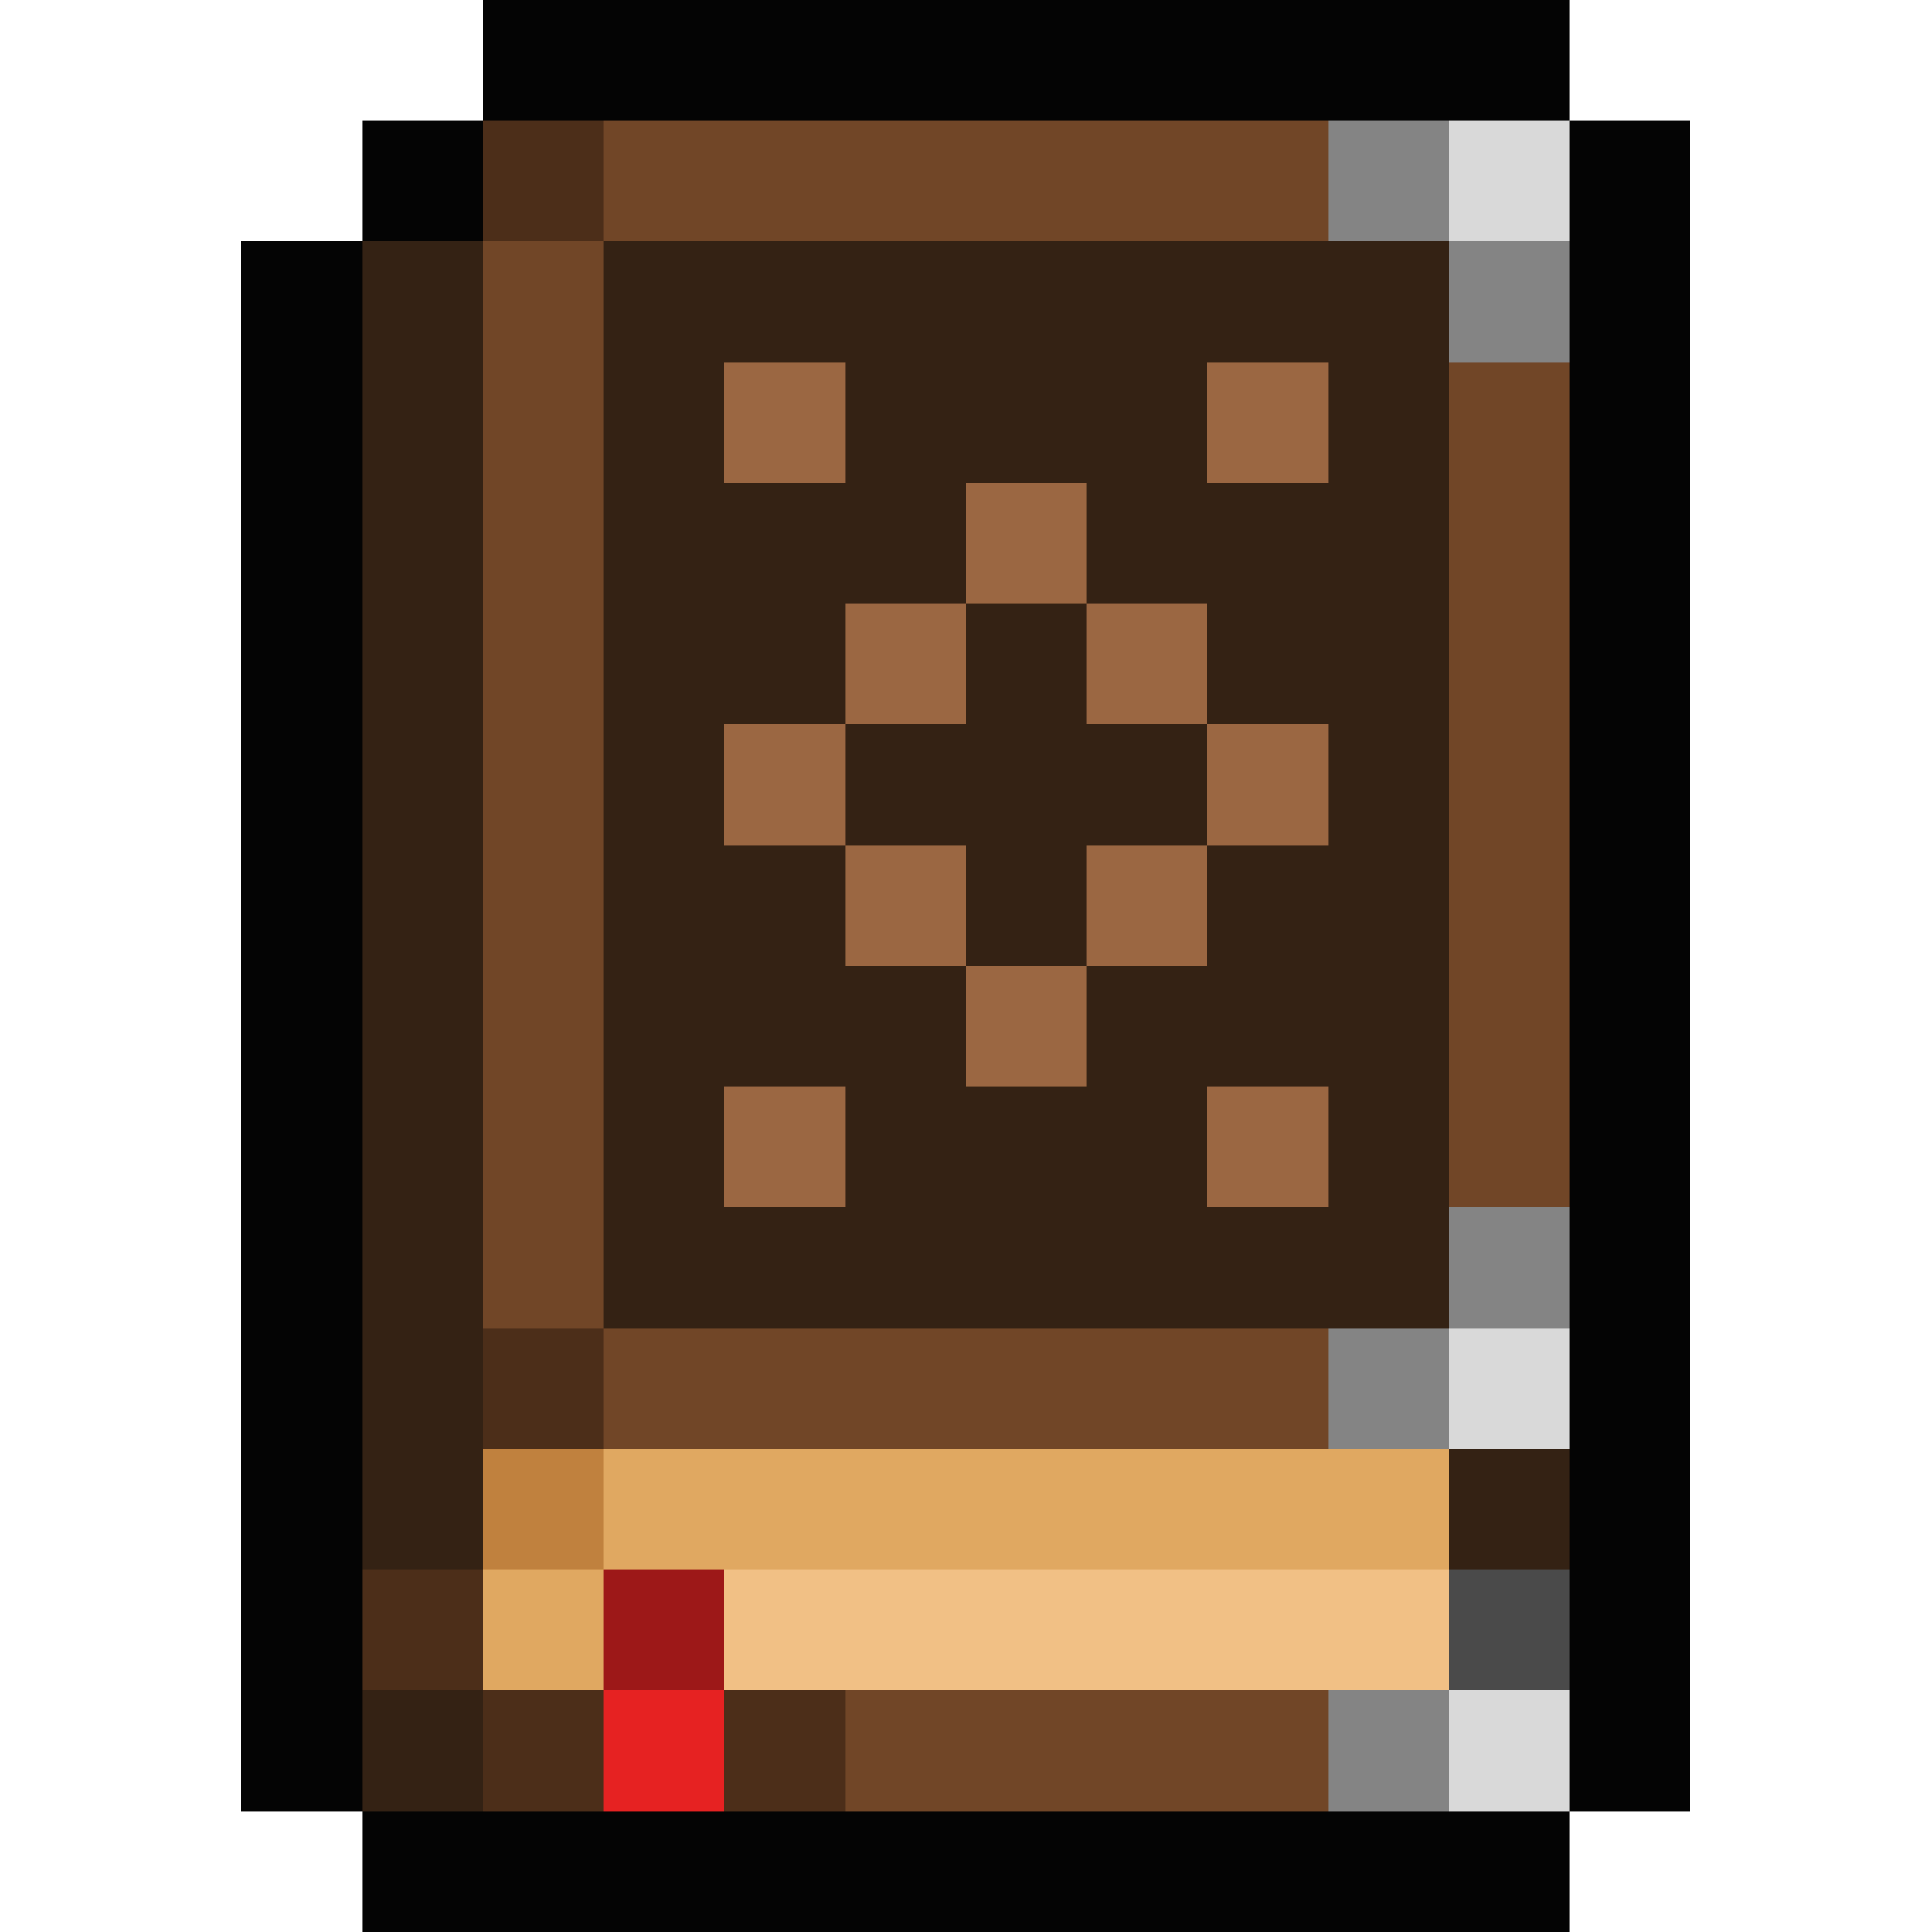 <svg xmlns="http://www.w3.org/2000/svg" viewBox="0 -0.5 16 16" shape-rendering="crispEdges">
<path stroke="#040404" d="M4 0h9M3 1h1M13 1h1M2 2h1M13 2h1M2 3h1M13 3h1M2 4h1M13 4h1M2 5h1M13 5h1M2 6h1M13 6h1M2 7h1M13 7h1M2 8h1M13 8h1M2 9h1M13 9h1M2 10h1M13 10h1M2 11h1M13 11h1M2 12h1M13 12h1M2 13h1M13 13h1M2 14h1M13 14h1M3 15h10" />
<path stroke="#4c2e19" d="M4 1h1M4 11h1M3 13h1M4 14h1M6 14h1" />
<path stroke="#714627" d="M5 1h6M4 2h1M4 3h1M12 3h1M4 4h1M12 4h1M4 5h1M12 5h1M4 6h1M12 6h1M4 7h1M12 7h1M4 8h1M12 8h1M4 9h1M12 9h1M4 10h1M5 11h6M7 14h4" />
<path stroke="#848484" d="M11 1h1M12 2h1M12 10h1M11 11h1M11 14h1" />
<path stroke="#d9d9d9" d="M12 1h1M12 11h1M12 14h1" />
<path stroke="#342214" d="M3 2h1M5 2h7M3 3h1M5 3h1M7 3h3M11 3h1M3 4h1M5 4h3M9 4h3M3 5h1M5 5h2M8 5h1M10 5h2M3 6h1M5 6h1M7 6h3M11 6h1M3 7h1M5 7h2M8 7h1M10 7h2M3 8h1M5 8h3M9 8h3M3 9h1M5 9h1M7 9h3M11 9h1M3 10h1M5 10h7M3 11h1M3 12h1M12 12h1M3 14h1" />
<path stroke="#9b6742" d="M6 3h1M10 3h1M8 4h1M7 5h1M9 5h1M6 6h1M10 6h1M7 7h1M9 7h1M8 8h1M6 9h1M10 9h1" />
<path stroke="#c0813e" d="M4 12h1" />
<path stroke="#e0a861" d="M5 12h7M4 13h1" />
<path stroke="#9d1818" d="M5 13h1" />
<path stroke="#f1c085" d="M6 13h6" />
<path stroke="#4a4a4a" d="M12 13h1" />
<path stroke="#e62222" d="M5 14h1" />
</svg>